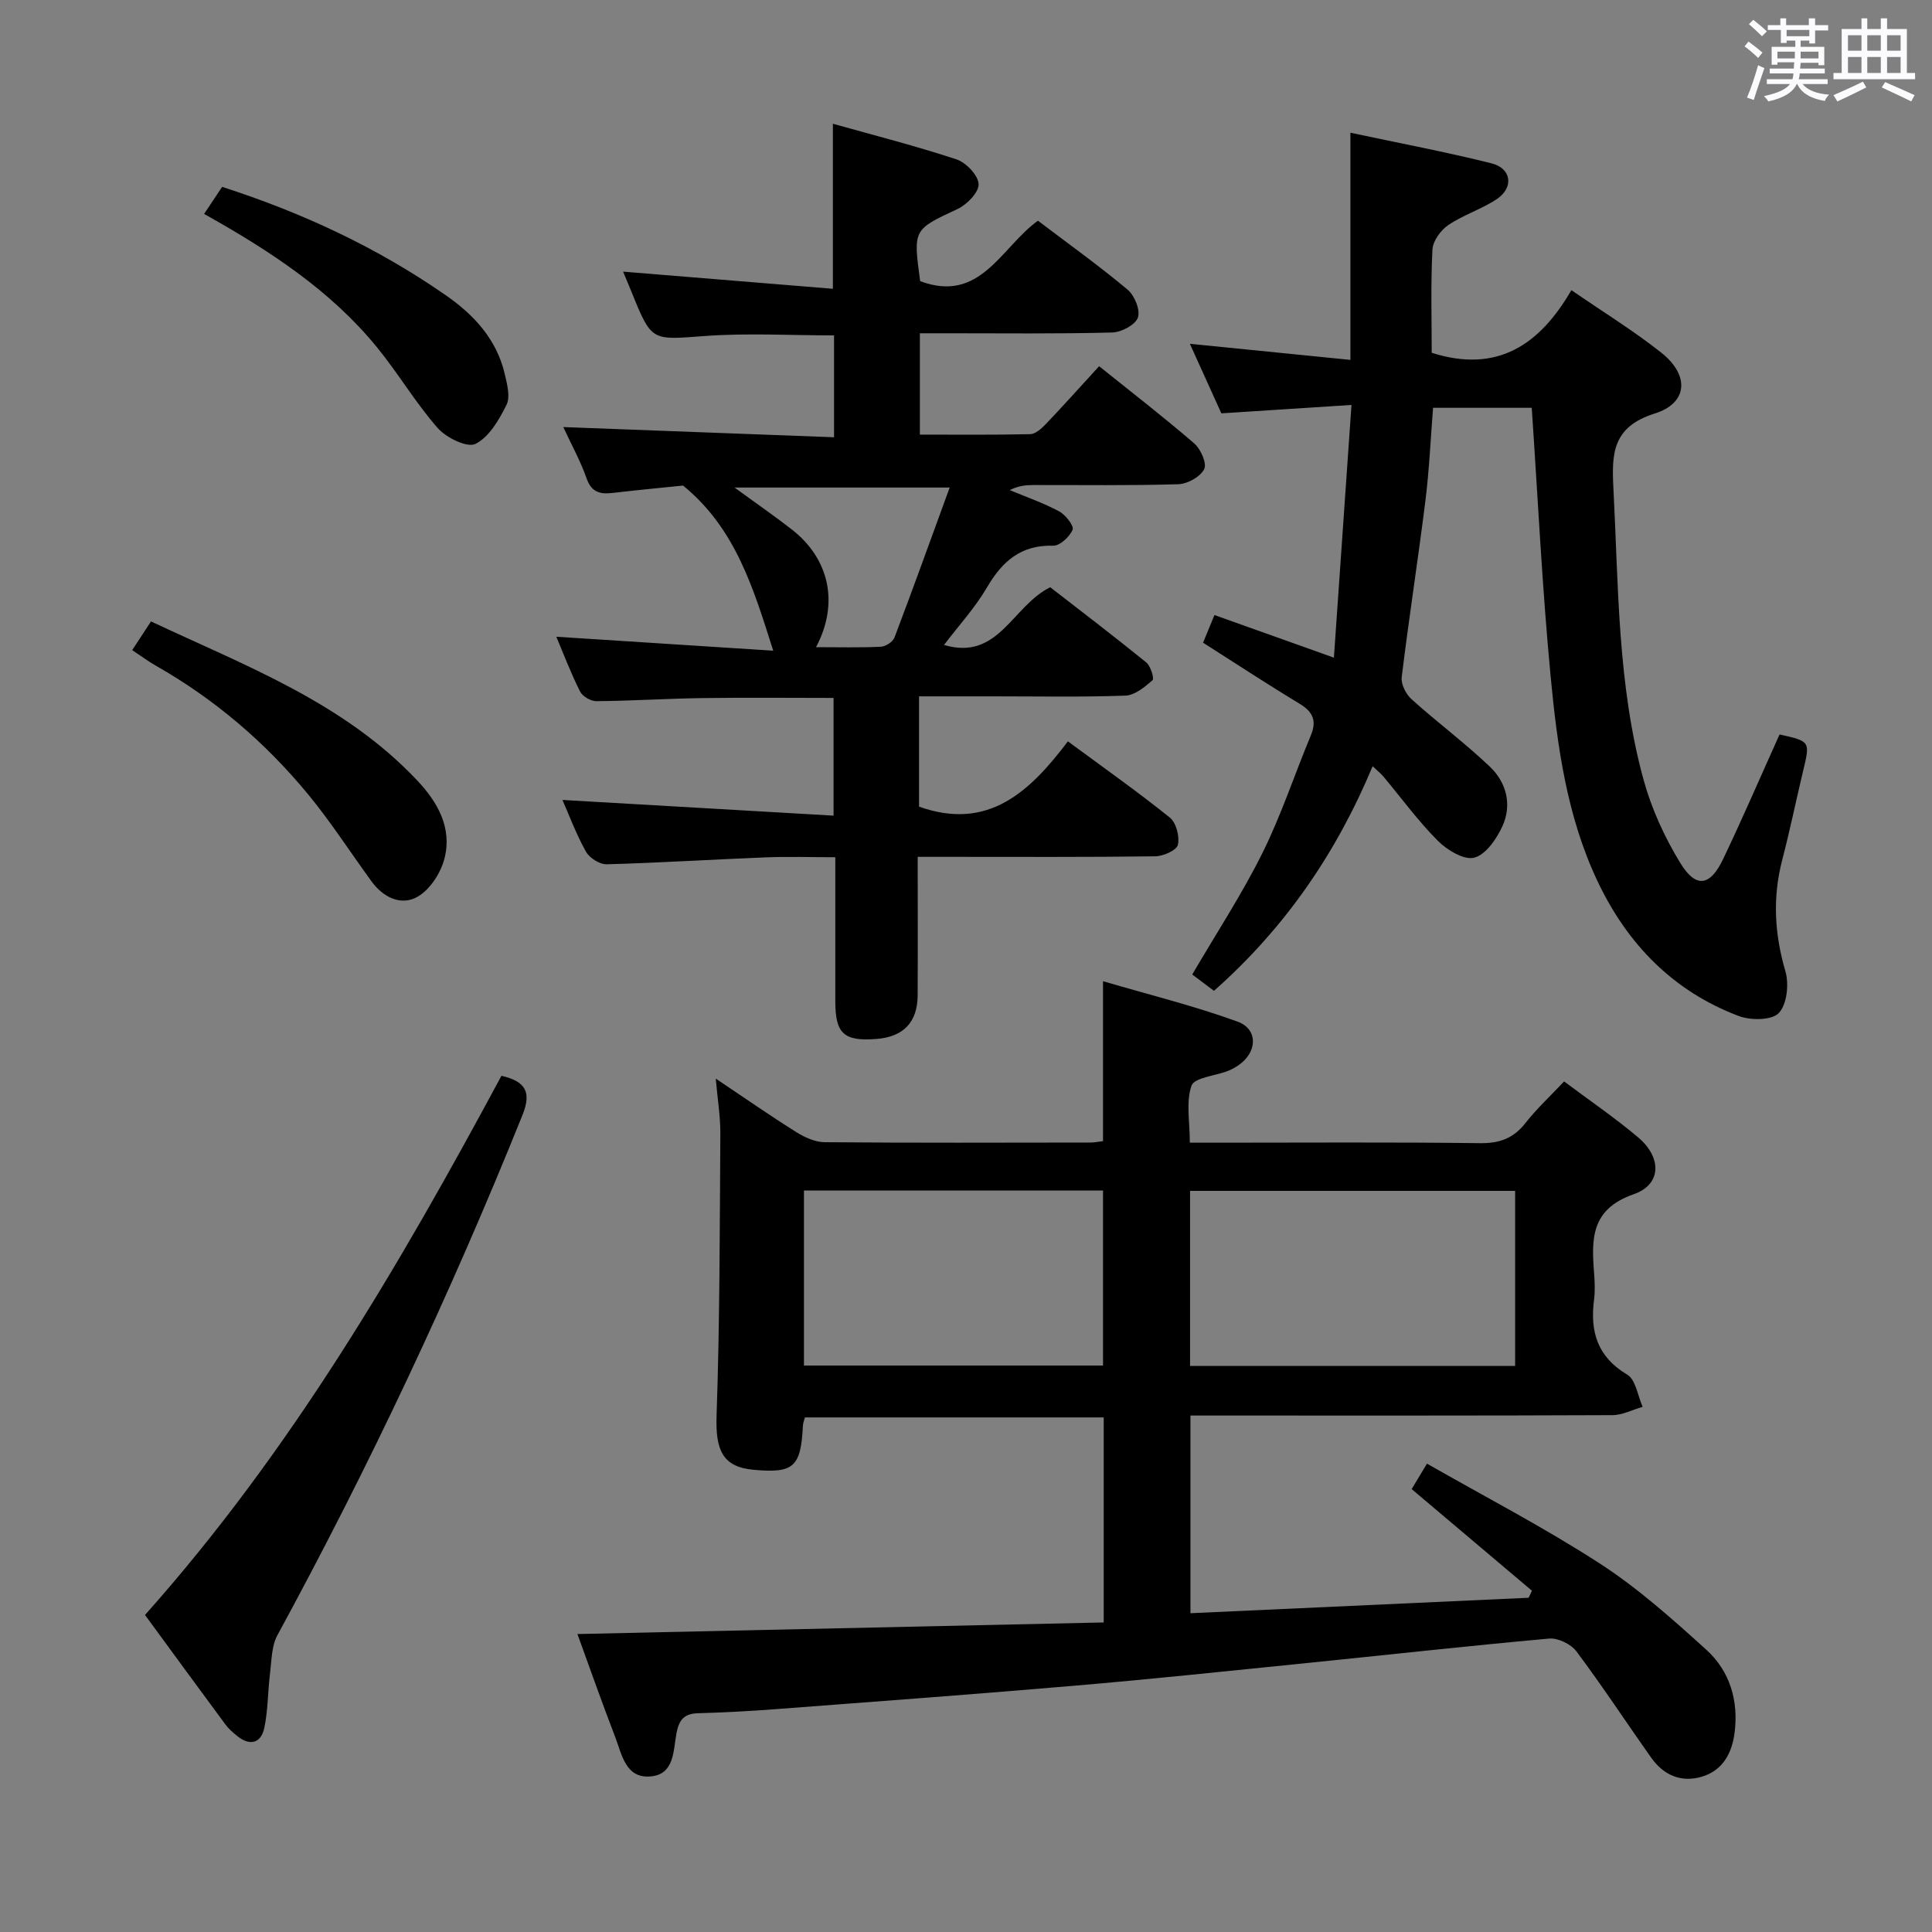 <svg enable-background="new 0 0 400 400" viewBox="0 0 400 400" xmlns="http://www.w3.org/2000/svg"><rect x="0" y="0" width="400" height="400" fill="#808080" stroke="none"/><path d="m361.2 9.6.8-1c.9.7 1.9 1.4 2.9 2.3l-.9 1.1c-1-1-2-1.8-2.8-2.4zm.5 10.6c.9-2.1 1.6-4.3 2.3-6.7.4.2.8.4 1.3.6-.7 2.1-1.5 4.3-2.2 6.6zm.4-15.2.9-.9c1 .8 2 1.6 2.8 2.4l-1 1c-.9-.9-1.8-1.7-2.7-2.5zm12.5-1.2h1.2v1.4h2.7v1.1h-2.7v2.7h-1.2v-.6h-1.8v1.3h4.9v3.8h-1.2v-.5h-3.7c0 .4-.1.9-.1 1.2h5.1v1h-5.2c0 .5-.1.9-.2 1.2h6v1h-5.2c1.1 1.3 2.9 2 5.5 2.2-.4.4-.7.8-.9 1.3-2.9-.5-4.8-1.6-5.7-3.5h-.1c-.8 1.7-2.7 2.9-5.9 3.6-.2-.4-.6-.8-.9-1.1 2.8-.6 4.6-1.4 5.4-2.5h-4.8v-1h5.3c.1-.3.2-.7.2-1.2h-4.9v-1h5c0-.4 0-.8.1-1.3h-3.5v.5h-1.2v-3.7h4.9v-1.3h-1.8v.5h-1.2v-2.7h-2.7v-1h2.6v-1.4h1.2v1.4h4.7v-1.4zm-6.6 8.3h3.6c0-.4 0-.9 0-1.4h-3.6zm1.9-4.6h4.7v-1.3h-4.7zm6.6 3.2h-3.7v1.4h3.7z" fill="#fbfafc"/><path d="m385.3 3.8h1.3v2.2h2.8v-2.2h1.3v2.2h4.1v9.1h1.7v1.3h-16.9v-1.3h1.7v-9.1h4.1v-2.2zm.4 13.1.7 1.2c-1.8.9-3.8 1.9-6 2.9-.2-.4-.5-.8-.8-1.3 2.3-1 4.3-1.9 6.1-2.8zm-3.1-6.4h2.8v-3.2h-2.8zm0 4.6h2.8v-3.3h-2.8zm4-4.6h2.8v-3.2h-2.8zm0 4.6h2.8v-3.3h-2.8zm3.7 1.9c2.1.9 4.1 1.8 6.1 2.7l-.7 1.3c-2.2-1.1-4.2-2-6.1-2.9zm3.2-9.7h-2.8v3.2h2.8v-3.1zm-2.8 7.8h2.8v-3.3h-2.8z" fill="#fbfafc"/><g fill="#010000"><path d="m228.37 236.26c0-10.9 0-21.34 0-33.11 9.42 2.77 18.82 5.08 27.86 8.37 4.34 1.58 4.08 6.42.13 9.06-.69.46-1.43.88-2.2 1.17-2.59 1-6.88 1.35-7.47 3.03-1.18 3.36-.35 7.42-.35 11.8h5.59c18.16 0 36.33-.13 54.49.1 4.05.05 6.92-.99 9.41-4.17 2.33-2.97 5.14-5.57 8-8.61 5.29 3.96 10.52 7.52 15.33 11.58 4.92 4.16 4.89 9.75-.92 11.77-8.9 3.11-8.75 9.26-8.2 16.35.14 1.82.22 3.69-.01 5.49-.85 6.6.67 11.83 6.88 15.52 1.76 1.05 2.16 4.38 3.18 6.66-2.09.6-4.18 1.71-6.27 1.72-27.16.12-54.32.08-81.48.08-1.82 0-3.64 0-5.87 0v40.93c23.44-1.07 46.73-2.13 70.01-3.2.23-.48.47-.96.7-1.45-8.17-6.9-16.34-13.8-24.91-21.05.71-1.18 1.68-2.8 3.17-5.27 12.08 6.9 24.28 13.23 35.77 20.67 7.89 5.11 15.04 11.5 22.04 17.84 4.91 4.45 6.74 10.58 5.87 17.26-.55 4.21-2.46 7.75-6.75 9.04-4.28 1.28-7.93-.29-10.49-3.91-5.19-7.32-10.11-14.84-15.49-22.02-1.13-1.51-3.83-2.83-5.66-2.66-17.2 1.55-34.37 3.47-51.56 5.21-15.53 1.57-31.06 3.21-46.61 4.54-20.53 1.76-41.09 3.28-61.64 4.84-5.47.42-10.96.71-16.44.87-2.86.08-3.9 1.39-4.42 4.11-.68 3.57-.37 8.53-5.35 8.97-5.19.46-5.95-4.53-7.33-8.13-2.85-7.4-5.47-14.88-7.83-21.35 36.24-.8 72.45-1.6 108.96-2.4 0-14.84 0-28.43 0-42.45-20.53 0-41.07 0-61.86 0-.13.53-.39 1.14-.42 1.76-.42 8.52-1.91 9.85-10.23 9.08-6.38-.59-7.89-4.02-7.64-11.24.67-19.43.65-38.89.78-58.33.02-3.58-.58-7.16-.95-11.42 5.84 3.92 11.15 7.61 16.62 11.05 1.74 1.09 3.92 2.1 5.9 2.12 18.33.16 36.66.09 54.99.07.79.02 1.6-.16 2.67-.29zm85.32 46.55c0-12.4 0-24.29 0-36.25-22.64 0-44.98 0-67.3 0v36.25zm-147.24-.09h61.92c0-12.29 0-24.29 0-36.23-20.86 0-41.26 0-61.92 0z"/><path d="m190.28 144.17v22.84c14.39 5.11 22.98-3.18 30.82-13.52 7.36 5.44 14.4 10.39 21.1 15.78 1.32 1.06 2.06 3.93 1.67 5.64-.26 1.13-3.02 2.36-4.68 2.38-14.16.19-28.32.11-42.49.11-1.97 0-3.95 0-6.7 0 0 9.86.04 19.28-.01 28.69-.03 5.55-2.95 8.57-8.47 9.01-6.82.54-8.58-1.07-8.58-7.83 0-9.65 0-19.31 0-29.79-4.97 0-9.72-.16-14.46.03-10.96.43-21.91 1.13-32.87 1.43-1.45.04-3.57-1.31-4.3-2.62-2.07-3.73-3.58-7.78-4.86-10.7 18.42 1.07 37.06 2.15 56.13 3.25 0-8.73 0-16.3 0-24.37-9 0-18.08-.1-27.16.03-7.31.1-14.62.58-21.94.64-1.16.01-2.88-.99-3.39-2.01-1.91-3.81-3.43-7.82-4.91-11.33 14.97.96 29.81 1.92 44.91 2.89-4.16-13.11-7.84-25.35-18.67-34.19-4.42.45-9.53.94-14.63 1.53-2.58.3-4.34-.15-5.35-3.03-1.24-3.56-3.1-6.9-4.82-10.61 18.91.71 37.34 1.41 56.06 2.11 0-7.63 0-14.22 0-21.09-8.97 0-17.92-.52-26.79.13-10.99.81-10.95 1.23-15.12-9.09-.62-1.53-1.27-3.04-1.76-4.24 14.38 1.18 28.76 2.35 43.43 3.55 0-11.96 0-22.67 0-34.17 8.58 2.41 17.19 4.6 25.6 7.38 1.98.66 4.48 3.28 4.57 5.1.09 1.68-2.39 4.25-4.34 5.16-9.17 4.3-9.24 4.15-7.76 14.95 12.47 4.67 16.7-6.95 24.38-12.52 6.23 4.73 12.59 9.28 18.57 14.28 1.44 1.2 2.67 4.24 2.13 5.78-.53 1.51-3.42 3.04-5.3 3.09-11.34.3-22.67.16-34 .16-1.82 0-3.64 0-5.84 0v20.98c7.63 0 15.23.08 22.83-.09 1.07-.02 2.3-1.11 3.15-1.99 3.67-3.85 7.22-7.81 11.13-12.08 6.64 5.33 13.32 10.49 19.7 15.99 1.34 1.16 2.65 4.15 2.06 5.31-.81 1.59-3.44 3.07-5.34 3.13-9.99.31-19.99.15-29.99.17-1.59 0-3.17.15-4.92 1.05 3.43 1.44 6.97 2.66 10.23 4.41 1.32.71 3.1 3.01 2.77 3.8-.62 1.46-2.64 3.34-4.03 3.3-6.68-.18-10.53 3.23-13.71 8.66-2.46 4.21-5.84 7.88-8.88 11.89 11.29 3.35 14.09-8.04 21.99-11.95 6.35 4.93 13.21 10.15 19.89 15.58.91.74 1.68 3.34 1.29 3.67-1.61 1.4-3.66 3.12-5.6 3.19-9.15.33-18.32.15-27.49.15-4.96 0-9.92 0-15.25 0zm-21.33-10.18c4.82 0 9.13.12 13.42-.09.99-.05 2.48-1.01 2.82-1.9 3.85-10.15 7.52-20.36 11.43-31.06-15.23 0-29.24 0-44.54 0 4.69 3.43 8.37 5.96 11.88 8.7 7.75 6.05 9.81 15.27 4.99 24.35z"/><path d="m249.08 133.06c.74-1.79 1.48-3.58 2.36-5.72 8.06 2.88 15.8 5.64 24.73 8.82 1.22-17.48 2.4-34.43 3.64-52.32-9.25.6-17.78 1.15-26.94 1.74-2.01-4.43-4.16-9.19-6.52-14.4 11.31 1.13 21.94 2.2 33.24 3.33 0-16.01 0-31.09 0-47.03 10.24 2.18 19.8 3.98 29.22 6.34 4.13 1.03 4.66 5.01 1.1 7.39-3.14 2.1-6.92 3.26-10.05 5.38-1.58 1.07-3.2 3.31-3.29 5.1-.37 7.27-.15 14.57-.15 21.35 13.71 4.36 22.44-1.8 28.92-12.97 6.7 4.62 12.95 8.45 18.64 12.97 5.83 4.63 5.53 10.41-1.4 12.58-8.78 2.76-8.91 8.34-8.54 15.49 1.06 20.23.83 40.61 6.24 60.33 1.65 6 4.35 11.9 7.59 17.21s6.17 4.87 8.87-.76c4.07-8.52 7.81-17.21 11.7-25.83 6.38 1.43 6.35 1.42 4.87 7.58-1.47 6.13-2.73 12.31-4.32 18.4-2.03 7.79-1.6 15.33.66 23.06.77 2.64.33 6.86-1.37 8.64-1.45 1.53-5.84 1.55-8.31.61-13.55-5.13-23.01-14.84-29.18-27.82-6.38-13.44-8.37-27.98-9.75-42.51-1.75-18.34-2.63-36.77-3.91-55.59-6.35 0-13.23 0-20.43 0-.51 6.46-.79 12.9-1.59 19.29-1.52 12.18-3.42 24.3-4.9 36.48-.18 1.45.88 3.53 2.04 4.57 5.29 4.77 11.04 9.04 16.2 13.95 3.45 3.28 4.64 7.9 2.6 12.36-1.2 2.61-3.44 5.87-5.82 6.49-2.12.55-5.63-1.57-7.55-3.5-4.09-4.1-7.54-8.85-11.27-13.31-.52-.62-1.18-1.13-2.22-2.12-7.52 17.98-18.09 33.43-32.85 46.5-1.44-1.08-2.97-2.23-4.5-3.38 4.98-8.52 10.26-16.56 14.51-25.11 3.91-7.85 6.65-16.27 10.04-24.38 1.27-3.04.44-4.89-2.31-6.56-6.67-4.03-13.19-8.31-20-12.65z"/><path d="m30.02 334.36c30.16-33.83 52.63-72.27 73.8-111.63 5.05 1.17 6.26 3.41 4.34 8.16-14.84 36.88-31.74 72.77-50.74 107.69-1.21 2.23-1.18 5.19-1.51 7.84-.47 3.77-.41 7.64-1.19 11.33-.67 3.15-2.94 3.81-5.59 1.69-.9-.72-1.8-1.51-2.47-2.42-5.44-7.35-10.83-14.73-16.64-22.66z"/><path d="m27.37 134.6c1.37-2.09 2.44-3.73 3.89-5.94 19.54 9.19 39.82 16.73 55.08 32.88 4.31 4.56 7.29 9.87 5.69 16.18-.76 3-2.99 6.46-5.58 7.94-3.39 1.95-7.1.15-9.52-3.17-4.4-6.03-8.45-12.35-13.19-18.09-8.84-10.71-19.29-19.64-31.41-26.54-1.58-.89-3.03-1.98-4.96-3.26z"/><path d="m42.26 44.29c1.46-2.19 2.62-3.94 3.73-5.6 16.74 5.4 32.16 12.6 46.29 22.43 5.89 4.09 10.57 9.16 12.24 16.38.47 2.06 1.17 4.66.35 6.31-1.53 3.09-3.59 6.66-6.42 8.09-1.7.86-6.05-1.26-7.82-3.27-4.58-5.21-8.15-11.29-12.54-16.68-9.61-11.78-22.11-19.97-35.83-27.66z"/></g></svg>
